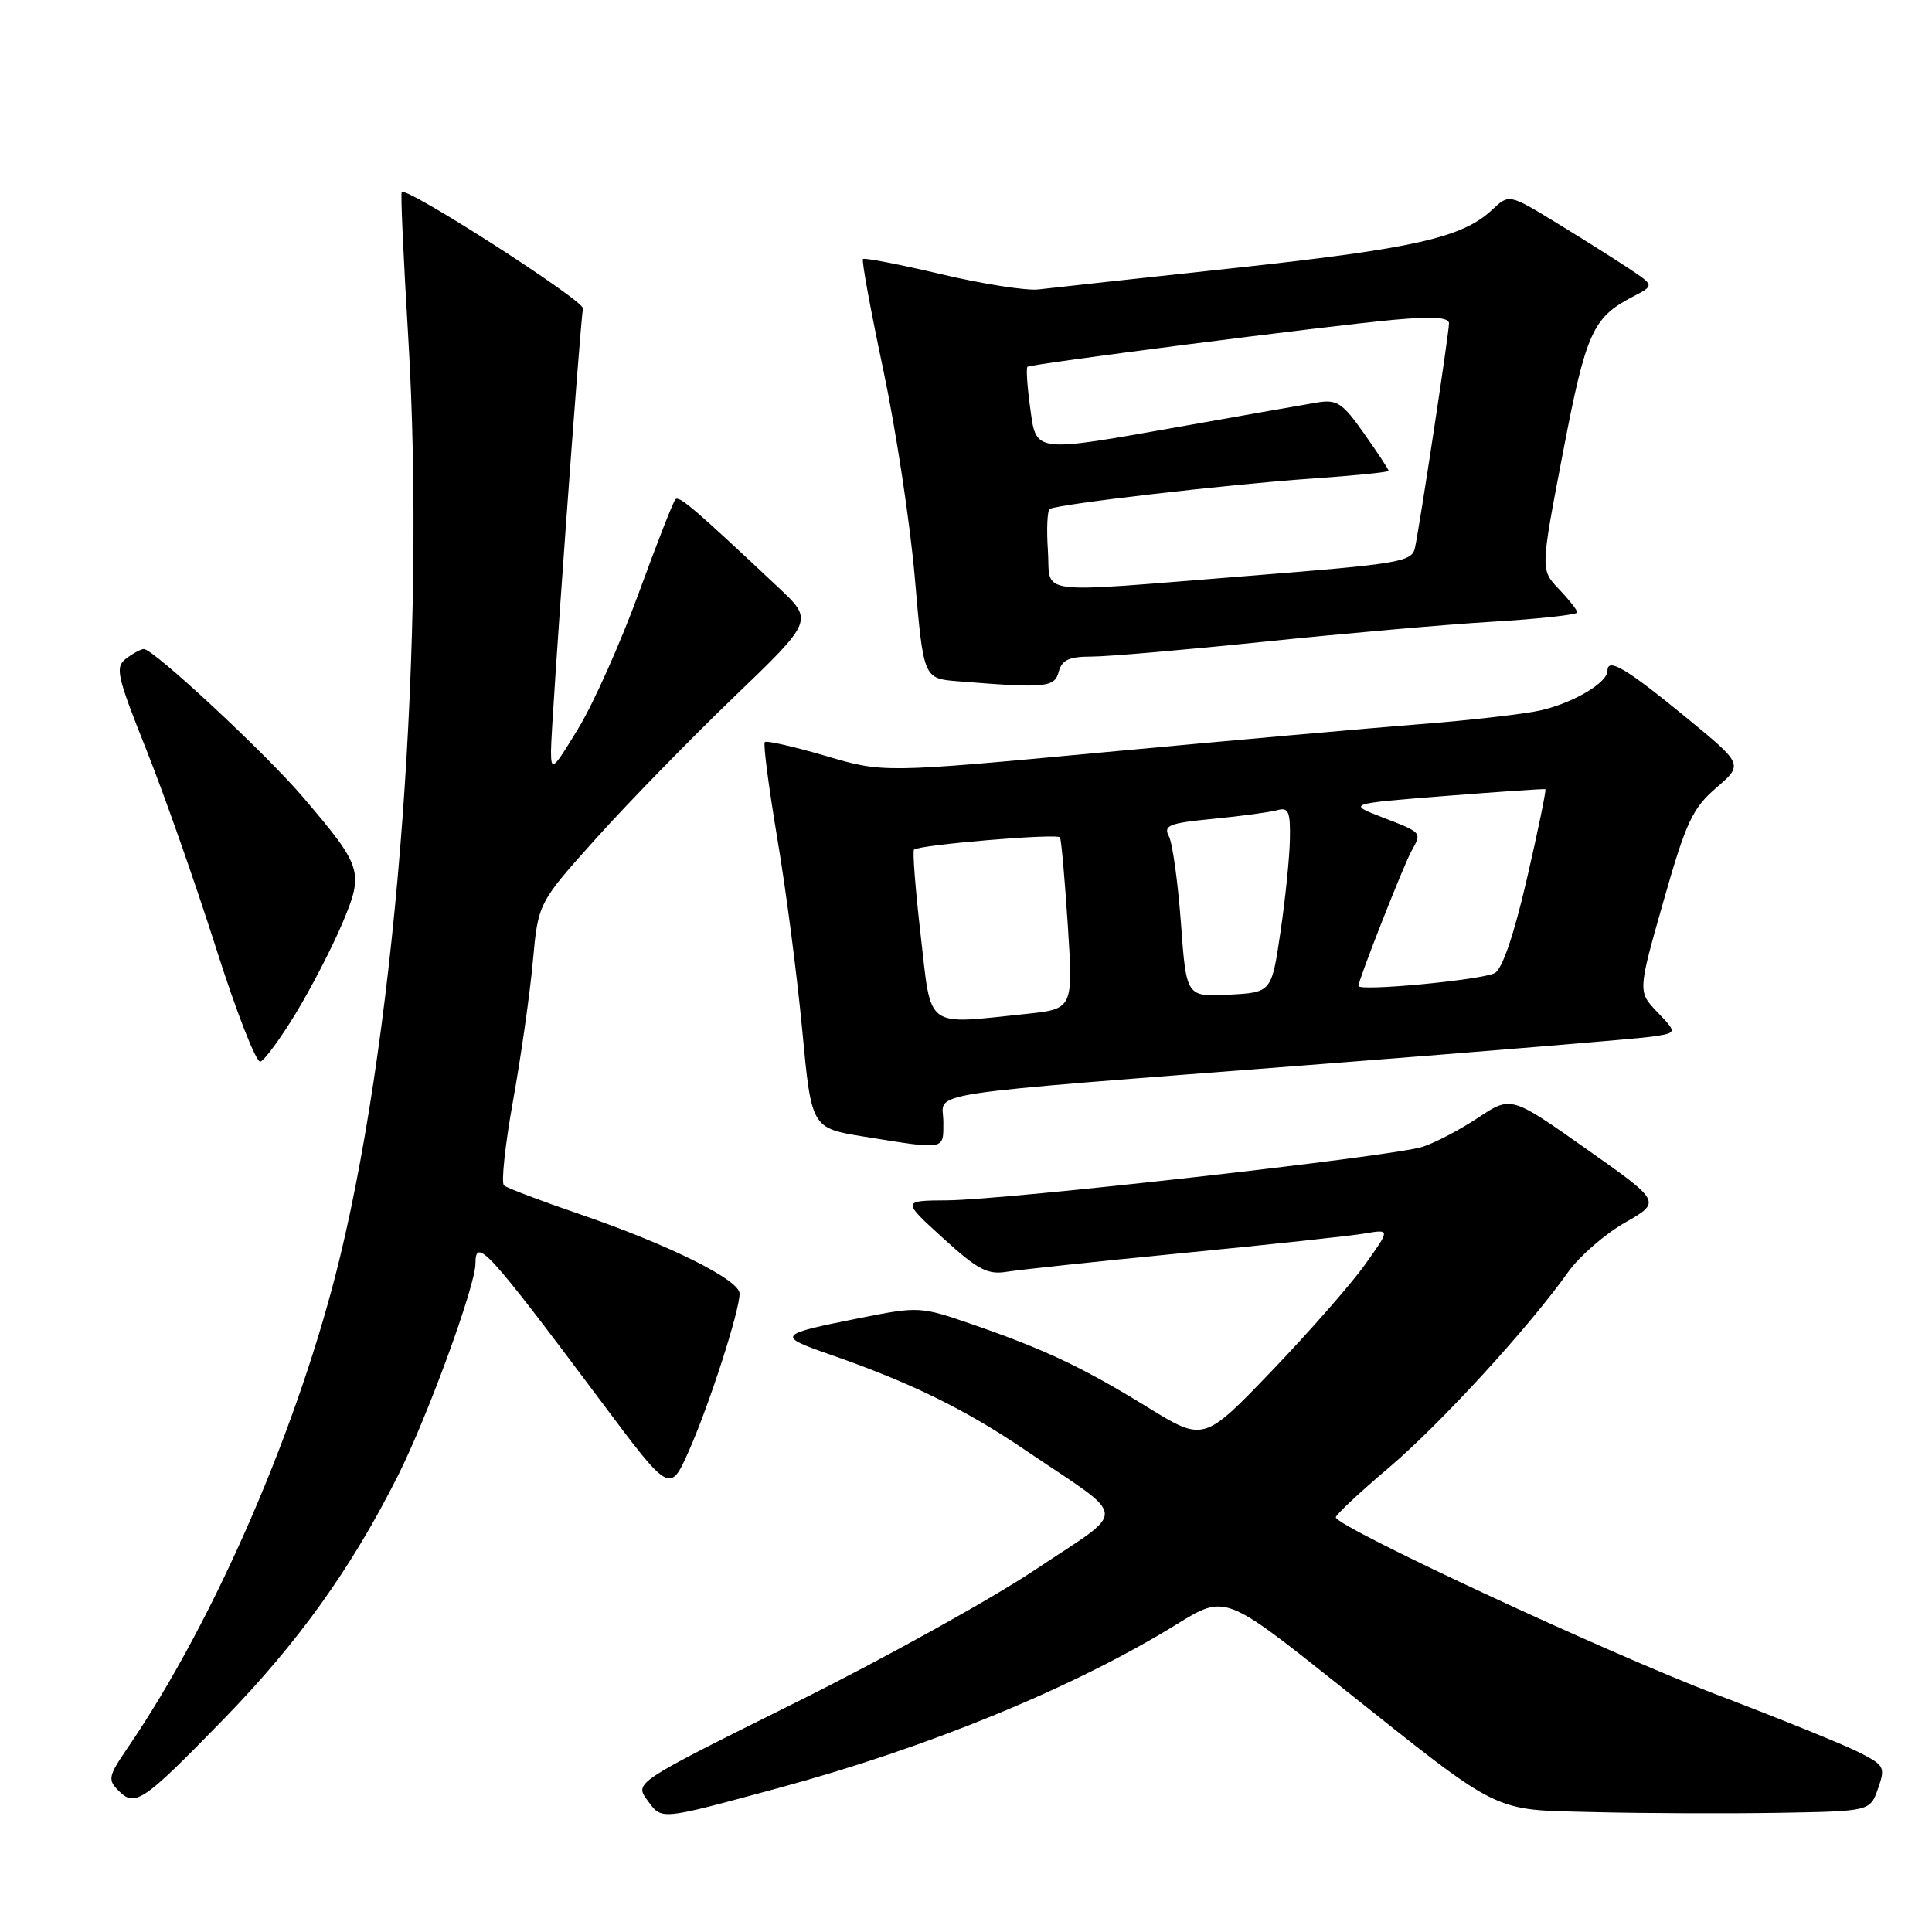 <?xml version="1.0" encoding="UTF-8" standalone="no"?>
<!DOCTYPE svg PUBLIC "-//W3C//DTD SVG 1.1//EN" "http://www.w3.org/Graphics/SVG/1.1/DTD/svg11.dtd" >
<svg xmlns="http://www.w3.org/2000/svg" xmlns:xlink="http://www.w3.org/1999/xlink" version="1.1" viewBox="0 0 256 256">
 <g >
 <path fill="currentColor"
d=" M 103.09 236.94 C 122.96 231.57 142.33 223.61 155.91 215.23 C 162.32 211.27 162.32 211.27 177.41 223.28 C 199.40 240.76 197.37 239.76 211.50 240.12 C 218.10 240.28 228.97 240.32 235.65 240.21 C 247.80 240.00 247.80 240.00 248.85 236.99 C 249.85 234.14 249.71 233.90 246.20 232.13 C 244.16 231.11 235.75 227.70 227.50 224.56 C 212.95 219.02 177.00 202.28 177.00 201.05 C 177.00 200.71 180.15 197.76 184.00 194.50 C 190.86 188.69 202.53 175.95 207.82 168.51 C 209.29 166.45 212.66 163.52 215.32 162.00 C 220.14 159.25 220.14 159.25 210.18 152.23 C 200.22 145.20 200.22 145.20 195.86 148.10 C 193.46 149.69 190.15 151.43 188.50 151.96 C 184.59 153.23 133.37 158.99 125.53 159.05 C 119.50 159.09 119.50 159.09 124.95 164.05 C 129.58 168.27 130.86 168.94 133.45 168.51 C 135.13 168.24 145.72 167.11 157.00 166.01 C 168.28 164.91 179.01 163.76 180.86 163.44 C 184.22 162.87 184.22 162.87 180.86 167.58 C 179.01 170.17 173.45 176.51 168.50 181.67 C 159.50 191.05 159.50 191.05 152.00 186.43 C 143.43 181.16 138.35 178.76 128.68 175.43 C 122.04 173.13 121.67 173.11 114.18 174.60 C 102.94 176.83 102.81 176.98 110.00 179.49 C 120.66 183.20 127.84 186.71 135.89 192.17 C 149.74 201.55 149.58 199.69 137.24 207.95 C 131.33 211.90 116.95 219.87 105.28 225.67 C 84.07 236.21 84.07 236.21 85.78 238.54 C 87.73 241.19 87.22 241.24 103.09 236.94 Z  M 29.59 227.84 C 39.54 217.62 46.57 207.80 52.75 195.49 C 56.65 187.73 63.00 170.36 63.00 167.44 C 63.00 163.83 64.62 165.61 79.64 185.68 C 88.77 197.90 88.77 197.90 91.30 192.20 C 94.00 186.11 98.00 173.69 98.00 171.41 C 98.00 169.59 88.71 164.97 76.95 160.93 C 71.75 159.15 67.18 157.42 66.78 157.08 C 66.39 156.74 66.93 151.69 67.98 145.86 C 69.03 140.02 70.21 131.74 70.60 127.44 C 71.31 119.64 71.31 119.64 79.01 111.07 C 83.24 106.36 91.45 97.94 97.25 92.36 C 107.80 82.22 107.80 82.22 103.15 77.85 C 91.97 67.34 90.01 65.66 89.50 66.16 C 89.21 66.45 87.02 72.05 84.63 78.60 C 82.24 85.14 78.65 93.20 76.64 96.50 C 73.27 102.06 73.01 102.28 73.01 99.50 C 73.02 95.94 76.88 42.53 77.25 40.88 C 77.47 39.87 53.93 24.74 53.23 25.44 C 53.07 25.59 53.46 34.22 54.09 44.61 C 56.46 84.00 52.69 134.97 45.07 166.50 C 39.70 188.74 28.50 214.64 16.92 231.59 C 14.35 235.35 14.25 235.82 15.72 237.29 C 17.91 239.48 18.93 238.78 29.59 227.84 Z  M 125.00 148.63 C 125.00 144.53 120.36 145.24 175.00 141.00 C 197.28 139.27 217.02 137.63 218.87 137.36 C 222.24 136.86 222.24 136.86 219.63 134.13 C 217.01 131.40 217.01 131.40 220.41 119.45 C 223.40 108.94 224.25 107.12 227.41 104.39 C 231.00 101.29 231.00 101.29 223.46 95.10 C 215.52 88.58 213.00 87.08 213.00 88.87 C 213.00 90.44 208.63 93.06 204.27 94.10 C 202.20 94.59 194.88 95.44 188.00 95.97 C 181.12 96.51 162.35 98.18 146.27 99.68 C 117.04 102.41 117.04 102.41 109.40 100.16 C 105.19 98.93 101.57 98.10 101.34 98.33 C 101.11 98.56 101.86 104.31 103.00 111.12 C 104.15 117.93 105.63 129.35 106.30 136.49 C 107.52 149.48 107.52 149.48 114.51 150.61 C 125.41 152.36 125.00 152.44 125.00 148.63 Z  M 39.19 134.28 C 41.22 130.94 43.99 125.58 45.35 122.37 C 48.24 115.51 48.05 114.91 40.16 105.64 C 35.20 99.82 20.35 86.00 19.06 86.00 C 18.69 86.00 17.64 86.56 16.73 87.25 C 15.22 88.39 15.45 89.46 19.39 99.34 C 21.77 105.31 25.92 117.12 28.61 125.58 C 31.30 134.05 33.95 140.84 34.50 140.67 C 35.05 140.49 37.16 137.62 39.19 134.28 Z  M 140.29 89.00 C 140.70 87.44 141.65 87.00 144.66 87.00 C 146.78 87.00 157.06 86.11 167.51 85.03 C 177.95 83.95 191.56 82.75 197.75 82.38 C 203.94 82.01 209.00 81.45 209.00 81.15 C 209.00 80.85 207.90 79.46 206.56 78.05 C 204.12 75.50 204.12 75.50 207.08 60.06 C 210.15 44.03 211.03 42.07 216.36 39.31 C 219.22 37.83 219.22 37.83 215.86 35.59 C 214.01 34.36 209.68 31.63 206.23 29.52 C 199.96 25.69 199.96 25.69 197.70 27.81 C 193.78 31.49 187.37 32.94 163.61 35.51 C 150.90 36.88 139.20 38.16 137.60 38.35 C 136.01 38.54 130.20 37.63 124.70 36.33 C 119.20 35.03 114.54 34.13 114.35 34.32 C 114.15 34.51 115.37 41.14 117.05 49.06 C 118.72 56.97 120.61 69.40 121.23 76.68 C 122.37 89.91 122.37 89.91 126.93 90.27 C 138.58 91.21 139.74 91.10 140.29 89.00 Z  M 122.00 123.97 C 121.30 117.90 120.90 112.78 121.11 112.58 C 121.81 111.94 140.13 110.40 140.45 110.96 C 140.63 111.25 141.09 116.49 141.49 122.60 C 142.20 133.69 142.20 133.69 135.95 134.35 C 122.44 135.76 123.44 136.50 122.00 123.97 Z  M 156.48 122.30 C 156.08 116.91 155.37 111.75 154.89 110.83 C 154.13 109.37 154.88 109.07 160.76 108.50 C 164.47 108.14 168.29 107.62 169.25 107.35 C 170.73 106.94 170.99 107.53 170.92 111.18 C 170.88 113.56 170.32 119.10 169.67 123.50 C 168.49 131.50 168.49 131.50 162.84 131.80 C 157.19 132.09 157.19 132.09 156.48 122.30 Z  M 180.00 130.64 C 180.00 129.85 185.97 114.67 187.03 112.76 C 188.41 110.28 188.47 110.35 183.25 108.33 C 178.50 106.50 178.50 106.50 191.50 105.47 C 198.65 104.91 204.62 104.50 204.77 104.57 C 204.91 104.64 203.82 109.97 202.33 116.42 C 200.60 123.90 199.06 128.42 198.06 128.94 C 196.28 129.86 180.00 131.40 180.00 130.64 Z  M 138.85 72.90 C 138.66 70.10 138.77 67.64 139.10 67.44 C 140.13 66.80 162.91 64.16 173.75 63.42 C 179.39 63.03 184.00 62.57 184.00 62.39 C 184.00 62.21 182.54 59.98 180.75 57.45 C 177.87 53.36 177.16 52.90 174.50 53.34 C 172.85 53.62 164.97 55.00 157.00 56.42 C 136.69 60.02 137.34 60.10 136.49 53.94 C 136.11 51.15 135.95 48.75 136.15 48.60 C 136.66 48.21 176.20 43.14 184.75 42.37 C 189.86 41.91 192.00 42.05 192.00 42.84 C 192.00 44.11 188.17 69.36 187.50 72.55 C 187.09 74.46 185.71 74.70 165.28 76.32 C 136.38 78.61 139.26 78.98 138.85 72.90 Z "/>
</g>
</svg>